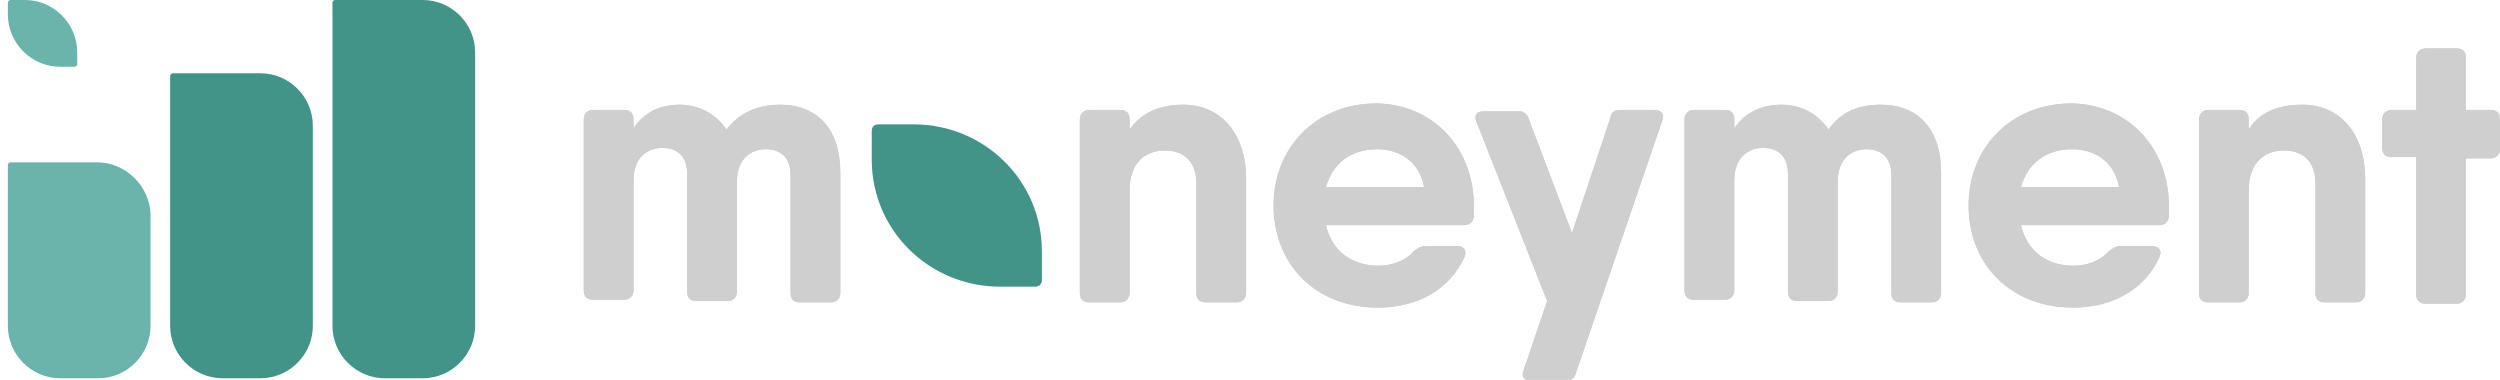 <?xml version="1.0" encoding="utf-8"?>
<!-- Generator: Adobe Illustrator 28.0.0, SVG Export Plug-In . SVG Version: 6.00 Build 0)  -->
<svg version="1.1" id="Layer_1" xmlns="http://www.w3.org/2000/svg" xmlns:xlink="http://www.w3.org/1999/xlink" x="0px" y="0px"
	 viewBox="0 0 191 29" style="enable-background:new 0 0 191 29;" xml:space="preserve">
<style type="text/css">
	.st0{fill:#429488;}
	.st1{fill:#6AB4AC;}
	.st2{fill:#CFCFCF;}
</style>
<path class="st0" d="M19.9,5.6h-6.7c-0.1,0-0.2,0.1-0.2,0.2v19.1c0,2.2,1.8,4,4,4h2.9c2.2,0,4-1.8,4-4V9.6
	C23.9,7.4,22.1,5.6,19.9,5.6z"/>
<path class="st0" d="M32.3,0h-6.7c-0.1,0-0.2,0.1-0.2,0.2v24.7c0,2.2,1.8,4,4,4h2.9c2.2,0,4-1.8,4-4V4C36.3,1.8,34.5,0,32.3,0z"/>
<path class="st1" d="M7.4,12.4H0.8c-0.1,0-0.2,0.1-0.2,0.2v12.3c0,2.2,1.8,4,4,4h2.9c2.2,0,4-1.8,4-4v-8.6
	C11.4,14.2,9.6,12.4,7.4,12.4z"/>
<path class="st1" d="M1.9,0H0.8C0.7,0,0.6,0.1,0.6,0.2v0.9c0,2.2,1.8,4,4,4h1.1c0.1,0,0.2-0.1,0.2-0.2V4C5.9,1.8,4.1,0,1.9,0z"/>
<g>
	<path class="st2" d="M59.6,8c-1.7,0-3.1,0.6-4.1,1.9C54.7,8.7,53.4,8,51.9,8s-2.7,0.6-3.5,1.8V9.1c0-0.4-0.2-0.7-0.7-0.7h-2.4
		c-0.4,0-0.7,0.3-0.7,0.7v13.1c0,0.4,0.2,0.7,0.7,0.7h2.4c0.4,0,0.7-0.3,0.7-0.7v-8.4c0-1.9,1.2-2.5,2.2-2.5s1.9,0.5,1.9,2v9
		c0,0.4,0.2,0.7,0.7,0.7h2.4c0.4,0,0.7-0.3,0.7-0.7v-8.4c0-1.9,1.2-2.5,2.2-2.5s1.9,0.5,1.9,2v9c0,0.4,0.2,0.7,0.7,0.7h2.4
		c0.4,0,0.7-0.3,0.7-0.7v-9.2C64.2,9.8,62.4,8,59.6,8z"/>
	<path class="st2" d="M59.6,8c-1.7,0-3.1,0.6-4.1,1.9C54.7,8.7,53.4,8,51.9,8s-2.7,0.6-3.5,1.8V9.1c0-0.4-0.2-0.7-0.7-0.7h-2.4
		c-0.4,0-0.7,0.3-0.7,0.7v13.1c0,0.4,0.2,0.7,0.7,0.7h2.4c0.4,0,0.7-0.3,0.7-0.7v-8.4c0-1.9,1.2-2.5,2.2-2.5s1.9,0.5,1.9,2v9
		c0,0.4,0.2,0.7,0.7,0.7h2.4c0.4,0,0.7-0.3,0.7-0.7v-8.4c0-1.9,1.2-2.5,2.2-2.5s1.9,0.5,1.9,2v9c0,0.4,0.2,0.7,0.7,0.7h2.4
		c0.4,0,0.7-0.3,0.7-0.7v-9.2C64.2,9.8,62.4,8,59.6,8z"/>
	<path class="st2" d="M90.4,8c-1.8,0-3.2,0.6-4.1,1.9V9.1c0-0.4-0.2-0.7-0.7-0.7h-2.4c-0.4,0-0.7,0.3-0.7,0.7v13.3
		c0,0.4,0.2,0.7,0.7,0.7h2.4c0.4,0,0.7-0.3,0.7-0.7v-7.8c0-2.2,1.2-3.1,2.7-3.1c1.4,0,2.4,0.8,2.4,2.5v8.4c0,0.4,0.2,0.7,0.7,0.7
		h2.4c0.4,0,0.7-0.3,0.7-0.7v-8.7C95.2,10.1,93.2,8,90.4,8z"/>
	<path class="st2" d="M90.4,8c-1.8,0-3.2,0.6-4.1,1.9V9.1c0-0.4-0.2-0.7-0.7-0.7h-2.4c-0.4,0-0.7,0.3-0.7,0.7v13.3
		c0,0.4,0.2,0.7,0.7,0.7h2.4c0.4,0,0.7-0.3,0.7-0.7v-7.8c0-2.2,1.2-3.1,2.7-3.1c1.4,0,2.4,0.8,2.4,2.5v8.4c0,0.4,0.2,0.7,0.7,0.7
		h2.4c0.4,0,0.7-0.3,0.7-0.7v-8.7C95.2,10.1,93.2,8,90.4,8z"/>
	<path class="st2" d="M105.2,7.9c-4.7,0-7.9,3.4-7.9,7.8c0,4.4,3.1,7.8,8,7.8c3,0,5.5-1.4,6.6-3.9c0.2-0.5-0.1-0.8-0.6-0.8h-2.4
		c-0.4,0-0.6,0.2-0.9,0.4c-0.6,0.7-1.6,1.1-2.7,1.1c-1.9,0-3.5-1-4-3.1h10.5c0.5,0,0.7-0.2,0.8-0.6v-0.9
		C112.6,11.4,109.6,8,105.2,7.9z M101.3,14.3c0.5-1.8,1.9-2.9,3.9-2.9c1.6,0,3.2,0.8,3.6,2.9H101.3z"/>
	<path class="st2" d="M105.2,7.9c-4.7,0-7.9,3.4-7.9,7.8c0,4.4,3.1,7.8,8,7.8c3,0,5.5-1.4,6.6-3.9c0.2-0.5-0.1-0.8-0.6-0.8h-2.4
		c-0.4,0-0.6,0.2-0.9,0.4c-0.6,0.7-1.6,1.1-2.7,1.1c-1.9,0-3.5-1-4-3.1h10.5c0.5,0,0.7-0.2,0.8-0.6v-0.9
		C112.6,11.4,109.6,8,105.2,7.9z M101.3,14.3c0.5-1.8,1.9-2.9,3.9-2.9c1.6,0,3.2,0.8,3.6,2.9H101.3z"/>
	<path class="st2" d="M126.4,8.4h-2.6c-0.4,0-0.7,0.1-0.8,0.7l-2.9,8.7l-3.3-8.7c-0.1-0.4-0.4-0.6-0.8-0.6h-2.6
		c-0.6,0-0.8,0.3-0.6,0.8l5.4,13.7l-1.8,5.3c-0.2,0.5,0.1,0.8,0.6,0.8h2.6c0.4,0,0.7-0.2,0.8-0.6L127,9.2
		C127.2,8.7,126.9,8.4,126.4,8.4z"/>
	<path class="st2" d="M126.4,8.4h-2.6c-0.4,0-0.7,0.1-0.8,0.7l-2.9,8.7l-3.3-8.7c-0.1-0.4-0.4-0.6-0.8-0.6h-2.6
		c-0.6,0-0.8,0.3-0.6,0.8l5.4,13.7l-1.8,5.3c-0.2,0.5,0.1,0.8,0.6,0.8h2.6c0.4,0,0.7-0.2,0.8-0.6L127,9.2
		C127.2,8.7,126.9,8.4,126.4,8.4z"/>
	<path class="st2" d="M143.7,8c-1.8,0-3.1,0.6-4,1.9c-0.8-1.2-2.1-1.9-3.6-1.9s-2.8,0.6-3.6,1.8V9.1c0-0.4-0.2-0.7-0.7-0.7h-2.4
		c-0.4,0-0.7,0.3-0.7,0.7v13.1c0,0.4,0.2,0.7,0.7,0.7h2.4c0.4,0,0.7-0.3,0.7-0.7v-8.4c0-1.9,1.2-2.5,2.2-2.5s1.9,0.5,1.9,2v9
		c0,0.4,0.2,0.7,0.7,0.7h2.4c0.4,0,0.7-0.3,0.7-0.7v-8.4c0-1.9,1.2-2.5,2.2-2.5s1.9,0.5,1.9,2v9c0,0.4,0.2,0.7,0.7,0.7h2.4
		c0.4,0,0.7-0.3,0.7-0.7v-9.2C148.3,9.8,146.5,8,143.7,8z"/>
	<path class="st2" d="M143.7,8c-1.8,0-3.1,0.6-4,1.9c-0.8-1.2-2.1-1.9-3.6-1.9s-2.8,0.6-3.6,1.8V9.1c0-0.4-0.2-0.7-0.7-0.7h-2.4
		c-0.4,0-0.7,0.3-0.7,0.7v13.1c0,0.4,0.2,0.7,0.7,0.7h2.4c0.4,0,0.7-0.3,0.7-0.7v-8.4c0-1.9,1.2-2.5,2.2-2.5s1.9,0.5,1.9,2v9
		c0,0.4,0.2,0.7,0.7,0.7h2.4c0.4,0,0.7-0.3,0.7-0.7v-8.4c0-1.9,1.2-2.5,2.2-2.5s1.9,0.5,1.9,2v9c0,0.4,0.2,0.7,0.7,0.7h2.4
		c0.4,0,0.7-0.3,0.7-0.7v-9.2C148.3,9.8,146.5,8,143.7,8z"/>
	<path class="st2" d="M158.3,7.9c-4.7,0-7.9,3.4-7.9,7.8c0,4.4,3.1,7.8,8,7.8c3,0,5.5-1.4,6.6-3.9c0.2-0.5-0.1-0.8-0.6-0.8H162
		c-0.4,0-0.6,0.2-0.9,0.4c-0.6,0.7-1.6,1.1-2.7,1.1c-1.9,0-3.5-1-4-3.1h10.5c0.5,0,0.7-0.2,0.8-0.6v-0.9
		C165.7,11.4,162.7,8,158.3,7.9z M154.4,14.3c0.5-1.8,1.9-2.9,3.9-2.9c1.6,0,3.2,0.8,3.6,2.9H154.4z"/>
	<path class="st2" d="M158.3,7.9c-4.7,0-7.9,3.4-7.9,7.8c0,4.4,3.1,7.8,8,7.8c3,0,5.5-1.4,6.6-3.9c0.2-0.5-0.1-0.8-0.6-0.8H162
		c-0.4,0-0.6,0.2-0.9,0.4c-0.6,0.7-1.6,1.1-2.7,1.1c-1.9,0-3.5-1-4-3.1h10.5c0.5,0,0.7-0.2,0.8-0.6v-0.9
		C165.7,11.4,162.7,8,158.3,7.9z M154.4,14.3c0.5-1.8,1.9-2.9,3.9-2.9c1.6,0,3.2,0.8,3.6,2.9H154.4z"/>
	<path class="st2" d="M175.9,8c-1.9,0-3.3,0.6-4.1,1.9V9.1c0-0.4-0.2-0.7-0.7-0.7h-2.4c-0.4,0-0.7,0.3-0.7,0.7v13.3
		c0,0.4,0.2,0.7,0.7,0.7h2.4c0.4,0,0.7-0.3,0.7-0.7v-7.8c0-2.2,1.2-3.1,2.7-3.1c1.4,0,2.4,0.8,2.4,2.5v8.4c0,0.4,0.2,0.7,0.7,0.7
		h2.4c0.4,0,0.7-0.3,0.7-0.7v-8.7C180.7,10.1,178.7,8,175.9,8z"/>
	<path class="st2" d="M175.9,8c-1.9,0-3.3,0.6-4.1,1.9V9.1c0-0.4-0.2-0.7-0.7-0.7h-2.4c-0.4,0-0.7,0.3-0.7,0.7v13.3
		c0,0.4,0.2,0.7,0.7,0.7h2.4c0.4,0,0.7-0.3,0.7-0.7v-7.8c0-2.2,1.2-3.1,2.7-3.1c1.4,0,2.4,0.8,2.4,2.5v8.4c0,0.4,0.2,0.7,0.7,0.7
		h2.4c0.4,0,0.7-0.3,0.7-0.7v-8.7C180.7,10.1,178.7,8,175.9,8z"/>
	<path class="st2" d="M190.3,8.4h-1.9v-4c0-0.4-0.2-0.7-0.7-0.7h-2.4c-0.4,0-0.7,0.3-0.7,0.7v4h-1.9c-0.4,0-0.7,0.3-0.7,0.7v2.2
		c0,0.4,0.2,0.7,0.7,0.7h1.9v10.5c0,0.4,0.2,0.7,0.7,0.7h2.4c0.4,0,0.7-0.3,0.7-0.7V12.1h1.9c0.4,0,0.7-0.3,0.7-0.7V9.1
		C191,8.6,190.7,8.4,190.3,8.4z"/>
	<path class="st2" d="M190.3,8.4h-1.9v-4c0-0.4-0.2-0.7-0.7-0.7h-2.4c-0.4,0-0.7,0.3-0.7,0.7v4h-1.9c-0.4,0-0.7,0.3-0.7,0.7v2.2
		c0,0.4,0.2,0.7,0.7,0.7h1.9v10.5c0,0.4,0.2,0.7,0.7,0.7h2.4c0.4,0,0.7-0.3,0.7-0.7V12.1h1.9c0.4,0,0.7-0.3,0.7-0.7V9.1
		C191,8.6,190.7,8.4,190.3,8.4z"/>
</g>
<path class="st0" d="M69.8,9.5h-2.7c-0.3,0-0.5,0.2-0.5,0.5v2.2c0,5.4,4.4,9.7,9.8,9.7h2.7c0.3,0,0.5-0.2,0.5-0.5v-2.2
	C79.6,13.8,75.2,9.5,69.8,9.5z"/>
</svg>
